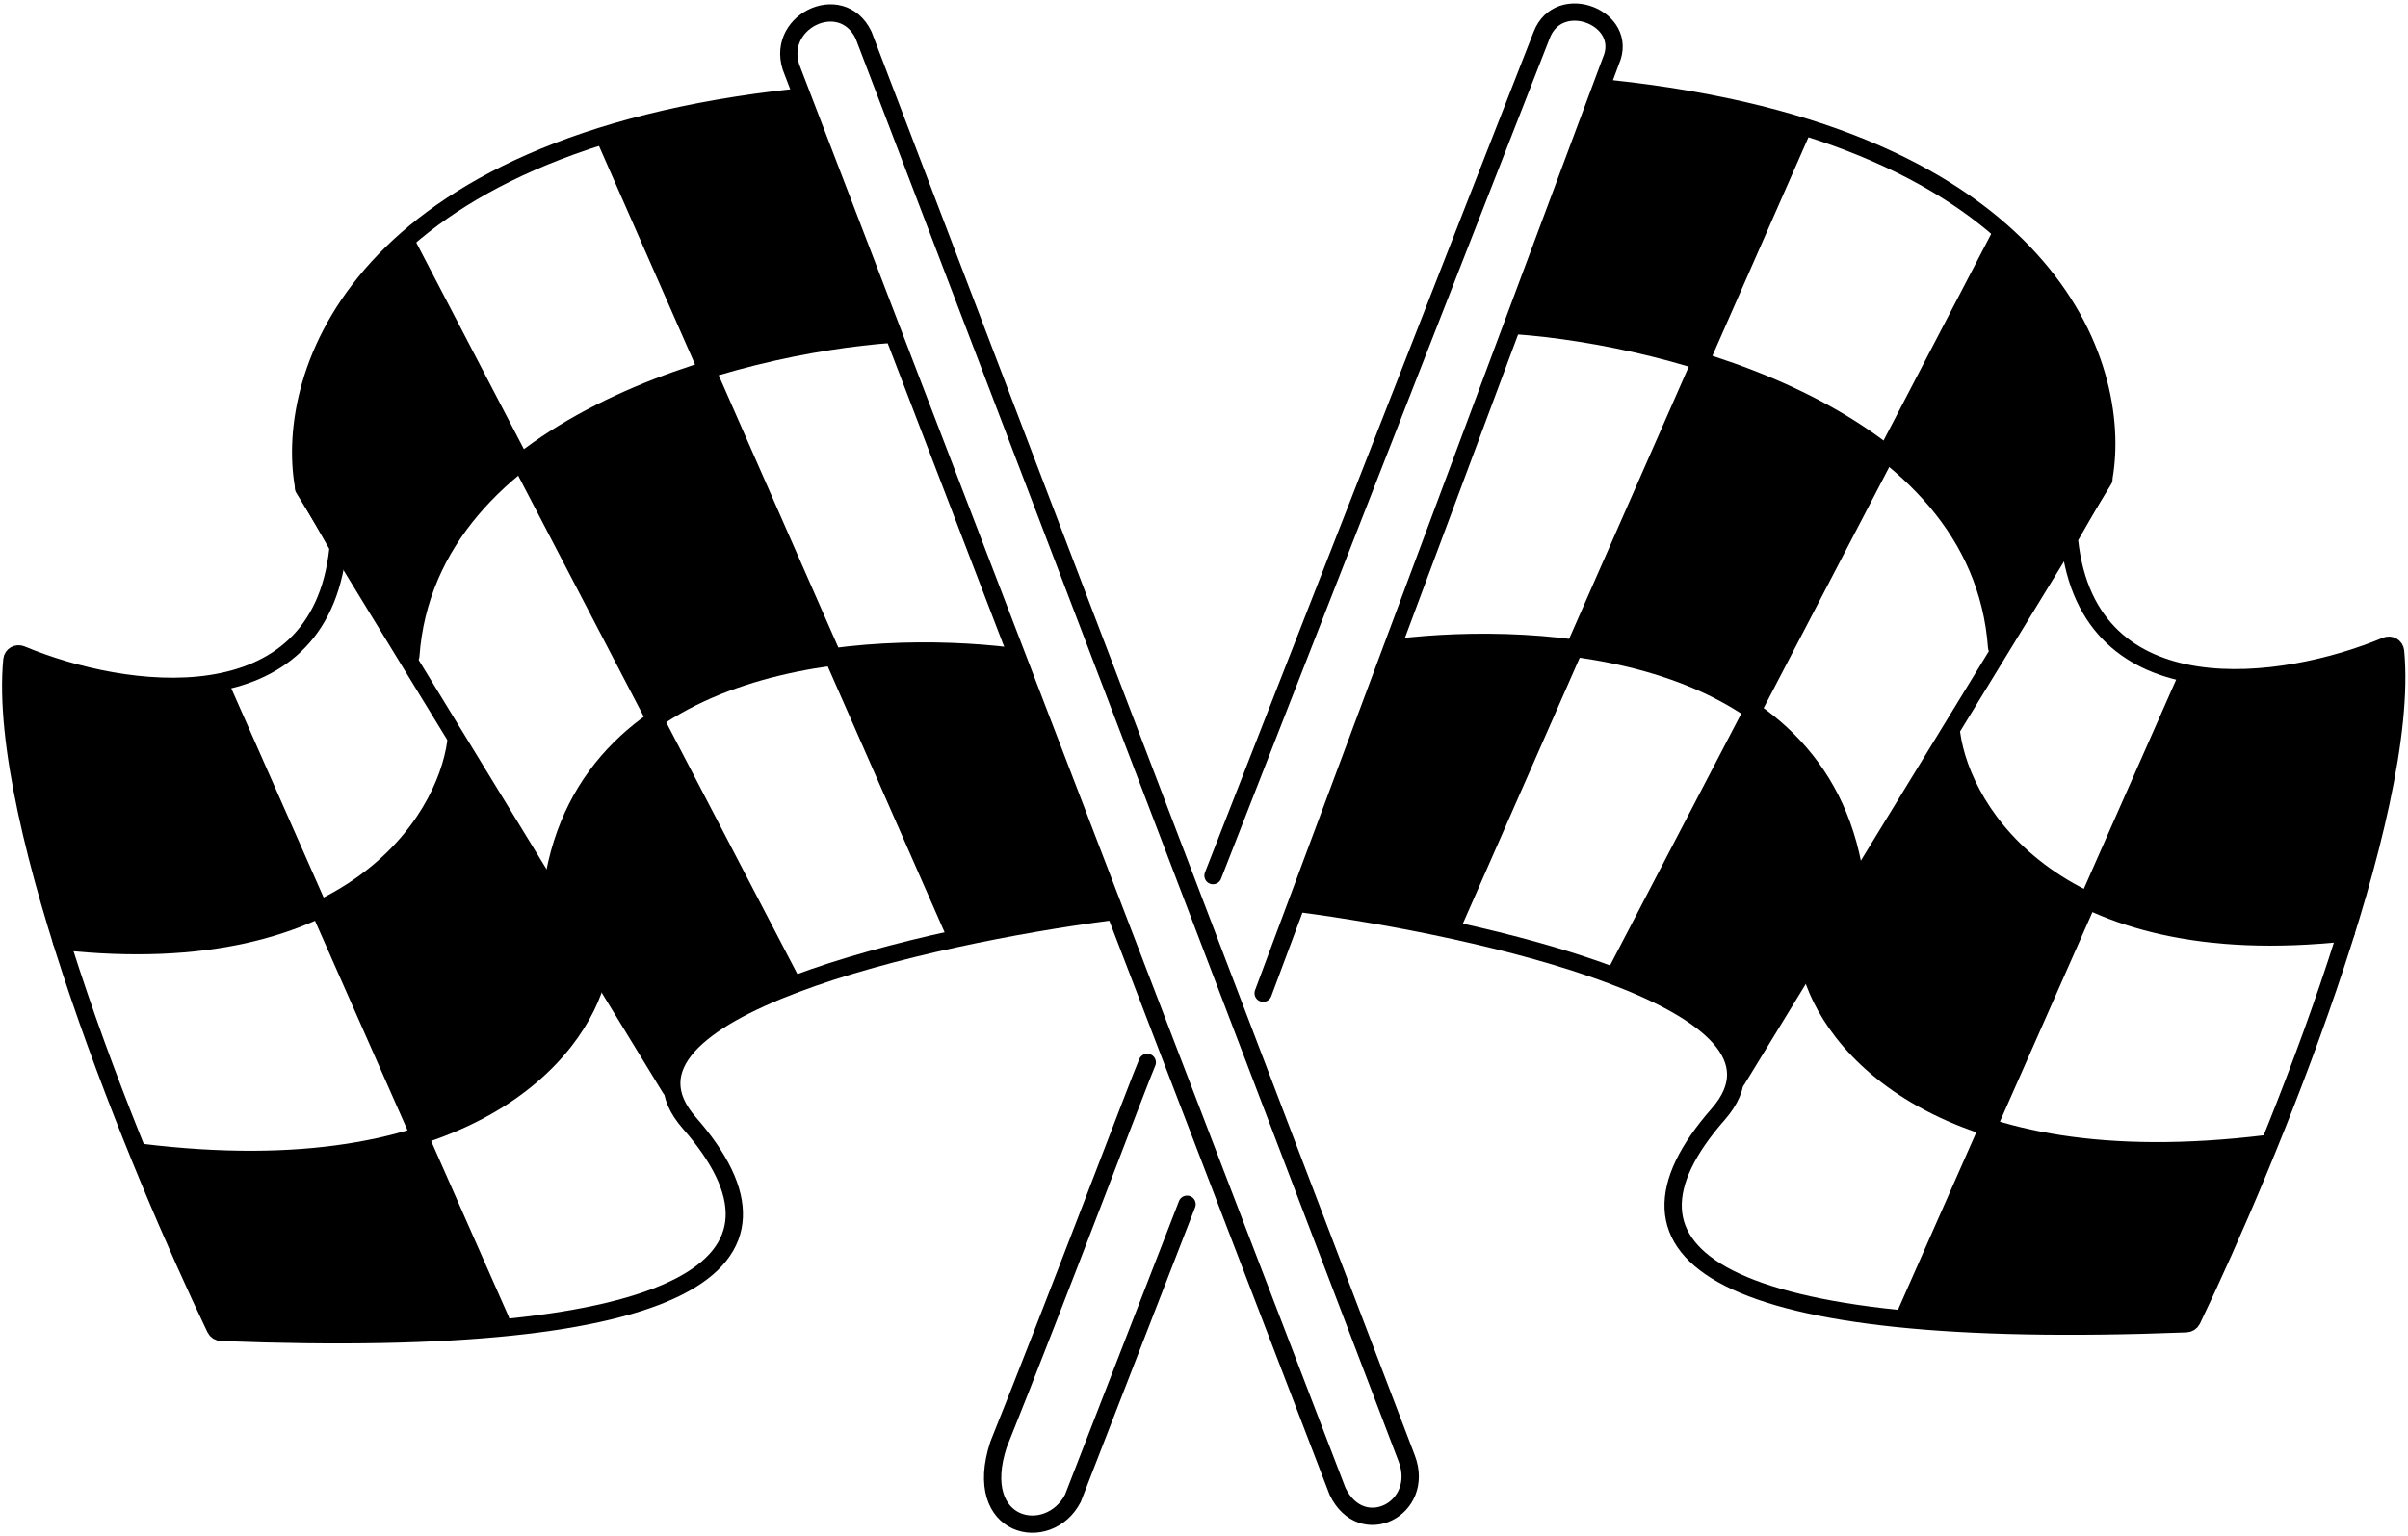 <svg width="696" height="444" viewBox="0 0 696 444" fill="none" xmlns="http://www.w3.org/2000/svg">
<path d="M454.6 187.133L491.6 105.133C521.2 113.533 539.933 126.299 545.6 131.633C532.415 156.299 506.256 205.833 507.1 206.633C495.5 195.033 467.267 188.799 454.6 187.133Z" fill="black"/>
<path d="M241.241 189.633L204.241 107.633C174.641 116.033 155.907 128.799 150.241 134.133C163.426 158.799 189.585 208.333 188.741 209.133C200.341 197.533 228.574 191.299 241.241 189.633Z" fill="black"/>
<path d="M491.6 104.133L521.1 36.633C502.7 29.833 474.433 25.799 462.6 24.633L436.6 94.633C454.6 93.433 480.767 100.466 491.6 104.133Z" fill="black"/>
<path d="M204.241 106.633L174.741 39.133C193.141 32.333 221.407 28.299 233.241 27.133L259.241 97.133C241.241 95.933 215.074 102.966 204.241 106.633Z" fill="black"/>
<path d="M455.1 188.134C441.9 184.134 414.6 186.468 402.6 188.134L374.6 260.635L419.1 268.135L455.1 188.134Z" fill="black"/>
<path d="M240.741 190.634C253.941 186.634 281.241 188.968 293.241 190.634L321.241 263.135L276.741 270.635L240.741 190.634Z" fill="black"/>
<path d="M466.6 281.133L506.6 206.133C526.6 219.733 535.1 241.633 537.1 254.133L501.6 311.133C504 299.133 479.267 286.133 466.6 281.133Z" fill="black"/>
<path d="M229.241 283.633L189.241 208.633C169.241 222.233 160.741 244.133 158.741 256.633L194.241 313.633C191.841 301.633 216.574 288.633 229.241 283.633Z" fill="black"/>
<path d="M577.6 67.633L545.6 130.633C570 149.033 577.1 175.966 577.6 187.133L608.1 139.133C614.1 103.533 590.267 76.633 577.6 67.633Z" fill="black"/>
<path d="M118.241 70.133L150.241 133.133C125.841 151.533 118.741 178.466 118.241 189.633L87.741 141.633C81.741 106.033 105.574 79.133 118.241 70.133Z" fill="black"/>
<path d="M523.6 276.633L564.1 210.633C566.1 236.633 591.933 254.466 604.6 260.133L574.6 326.133C535 314.533 524.433 288.299 523.6 276.633Z" fill="black"/>
<path d="M172.241 279.133L131.741 213.133C129.741 239.133 103.907 256.966 91.241 262.633L121.241 328.633C160.841 317.033 171.407 290.799 172.241 279.133Z" fill="black"/>
<path d="M632.6 382.133L656.1 330.633C620.5 336.633 587.267 330.799 575.1 327.133L550.1 382.133C564.1 385.333 610.933 383.466 632.6 382.133Z" fill="black"/>
<path d="M63.241 384.633L39.741 333.133C75.341 339.133 108.574 333.299 120.741 329.633L145.741 384.633C131.741 387.833 84.907 385.966 63.241 384.633Z" fill="black"/>
<path d="M603.1 259.133L633.1 195.133C651.9 198.733 679.933 191.299 691.6 187.133C695.2 207.933 684.433 250.133 678.6 268.633C644.6 276.233 614.1 265.466 603.1 259.133Z" fill="black"/>
<path d="M92.741 261.633L62.741 197.633C43.941 201.233 15.907 193.799 4.241 189.633C0.641 210.433 11.407 252.633 17.241 271.133C51.241 278.733 81.741 267.966 92.741 261.633Z" fill="black"/>
<path d="M229.099 20.638L386.599 431.138C393.599 445.638 412.099 436.138 406.599 421.638L249.601 10.136C243.1 -3.366 223.1 6.635 229.099 20.638Z" stroke="black" stroke-width="5" stroke-linecap="round"/>
<path d="M343.1 348.133L310.1 433.157C303.099 446.633 280.599 442.109 288.6 417.633C304.433 378.299 329.599 311.608 331.599 307.133" stroke="black" stroke-width="5" stroke-linecap="round"/>
<path d="M365.1 287.134L465.6 17.632C471.1 5.132 450.6 -2.866 445.6 10.134L350.6 253.132" stroke="black" stroke-width="5" stroke-linecap="round"/>
<path d="M375.1 261.133C427.433 267.966 525 289.733 496.6 322.133C461.206 362.512 495.395 387.981 631.874 382.681C632.612 382.652 633.287 382.245 633.607 381.579C655.661 335.605 696.887 235.488 692.404 188.254C692.277 186.924 690.886 186.179 689.655 186.696C660.139 199.071 603.641 206.915 598.167 156.286C598.123 155.873 598.211 155.439 598.416 155.079L607.928 138.434C608.042 138.235 608.119 138.026 608.158 137.8C613.623 105.834 592.757 39.186 465.6 25.633" stroke="black" stroke-width="5" stroke-linecap="round"/>
<path d="M320.741 263.633C268.407 270.466 170.841 292.233 199.241 324.633C234.635 365.012 200.446 390.481 63.967 385.181C63.228 385.152 62.554 384.745 62.234 384.079C40.18 338.105 -1.046 237.988 3.437 190.754C3.563 189.424 4.954 188.679 6.186 189.196C35.702 201.571 92.2 209.415 97.673 158.786C97.718 158.373 97.63 157.939 97.424 157.579L87.912 140.934C87.799 140.735 87.721 140.526 87.683 140.3C82.218 108.334 103.084 41.686 230.241 28.133" stroke="black" stroke-width="5" stroke-linecap="round"/>
<path d="M419.6 268.133L521.1 37.133" stroke="black" stroke-width="5" stroke-linecap="round"/>
<path d="M276.241 270.633L174.741 39.633" stroke="black" stroke-width="5" stroke-linecap="round"/>
<path d="M502.1 312.133L608.1 138.633" stroke="black" stroke-width="5" stroke-linecap="round"/>
<path d="M193.741 314.633L87.741 141.133" stroke="black" stroke-width="5" stroke-linecap="round"/>
<path d="M438.1 94.133C482.433 97.299 572.3 120.333 577.1 187.133" stroke="black" stroke-width="5" stroke-linecap="round"/>
<path d="M257.741 96.633C213.407 99.799 123.541 122.833 118.741 189.633" stroke="black" stroke-width="5" stroke-linecap="round"/>
<path d="M404.1 187.133C444.433 182.3 525.7 186.334 536.1 253.134" stroke="black" stroke-width="5" stroke-linecap="round"/>
<path d="M291.741 189.633C251.407 184.8 170.141 188.834 159.741 255.634" stroke="black" stroke-width="5" stroke-linecap="round"/>
<path d="M523.1 279.633C528.433 301.633 560.7 342.233 655.1 330.633" stroke="black" stroke-width="5" stroke-linecap="round"/>
<path d="M172.741 282.133C167.407 304.133 135.141 344.733 40.741 333.133" stroke="black" stroke-width="5" stroke-linecap="round"/>
<path d="M564.1 212.133C567.267 235.133 594.5 278.833 678.1 269.633" stroke="black" stroke-width="5" stroke-linecap="round"/>
<path d="M131.741 214.633C128.574 237.633 101.341 281.333 17.741 272.133" stroke="black" stroke-width="5" stroke-linecap="round"/>
<path d="M466.6 282.133L578.6 67.133" stroke="black" stroke-width="5" stroke-linecap="round"/>
<path d="M229.241 284.633L117.241 69.633" stroke="black" stroke-width="5" stroke-linecap="round"/>
<path d="M551.1 379.133L632.1 195.633" stroke="black" stroke-width="5" stroke-linecap="round"/>
<path d="M144.741 381.633L63.741 198.133" stroke="black" stroke-width="5" stroke-linecap="round"/>
</svg>
